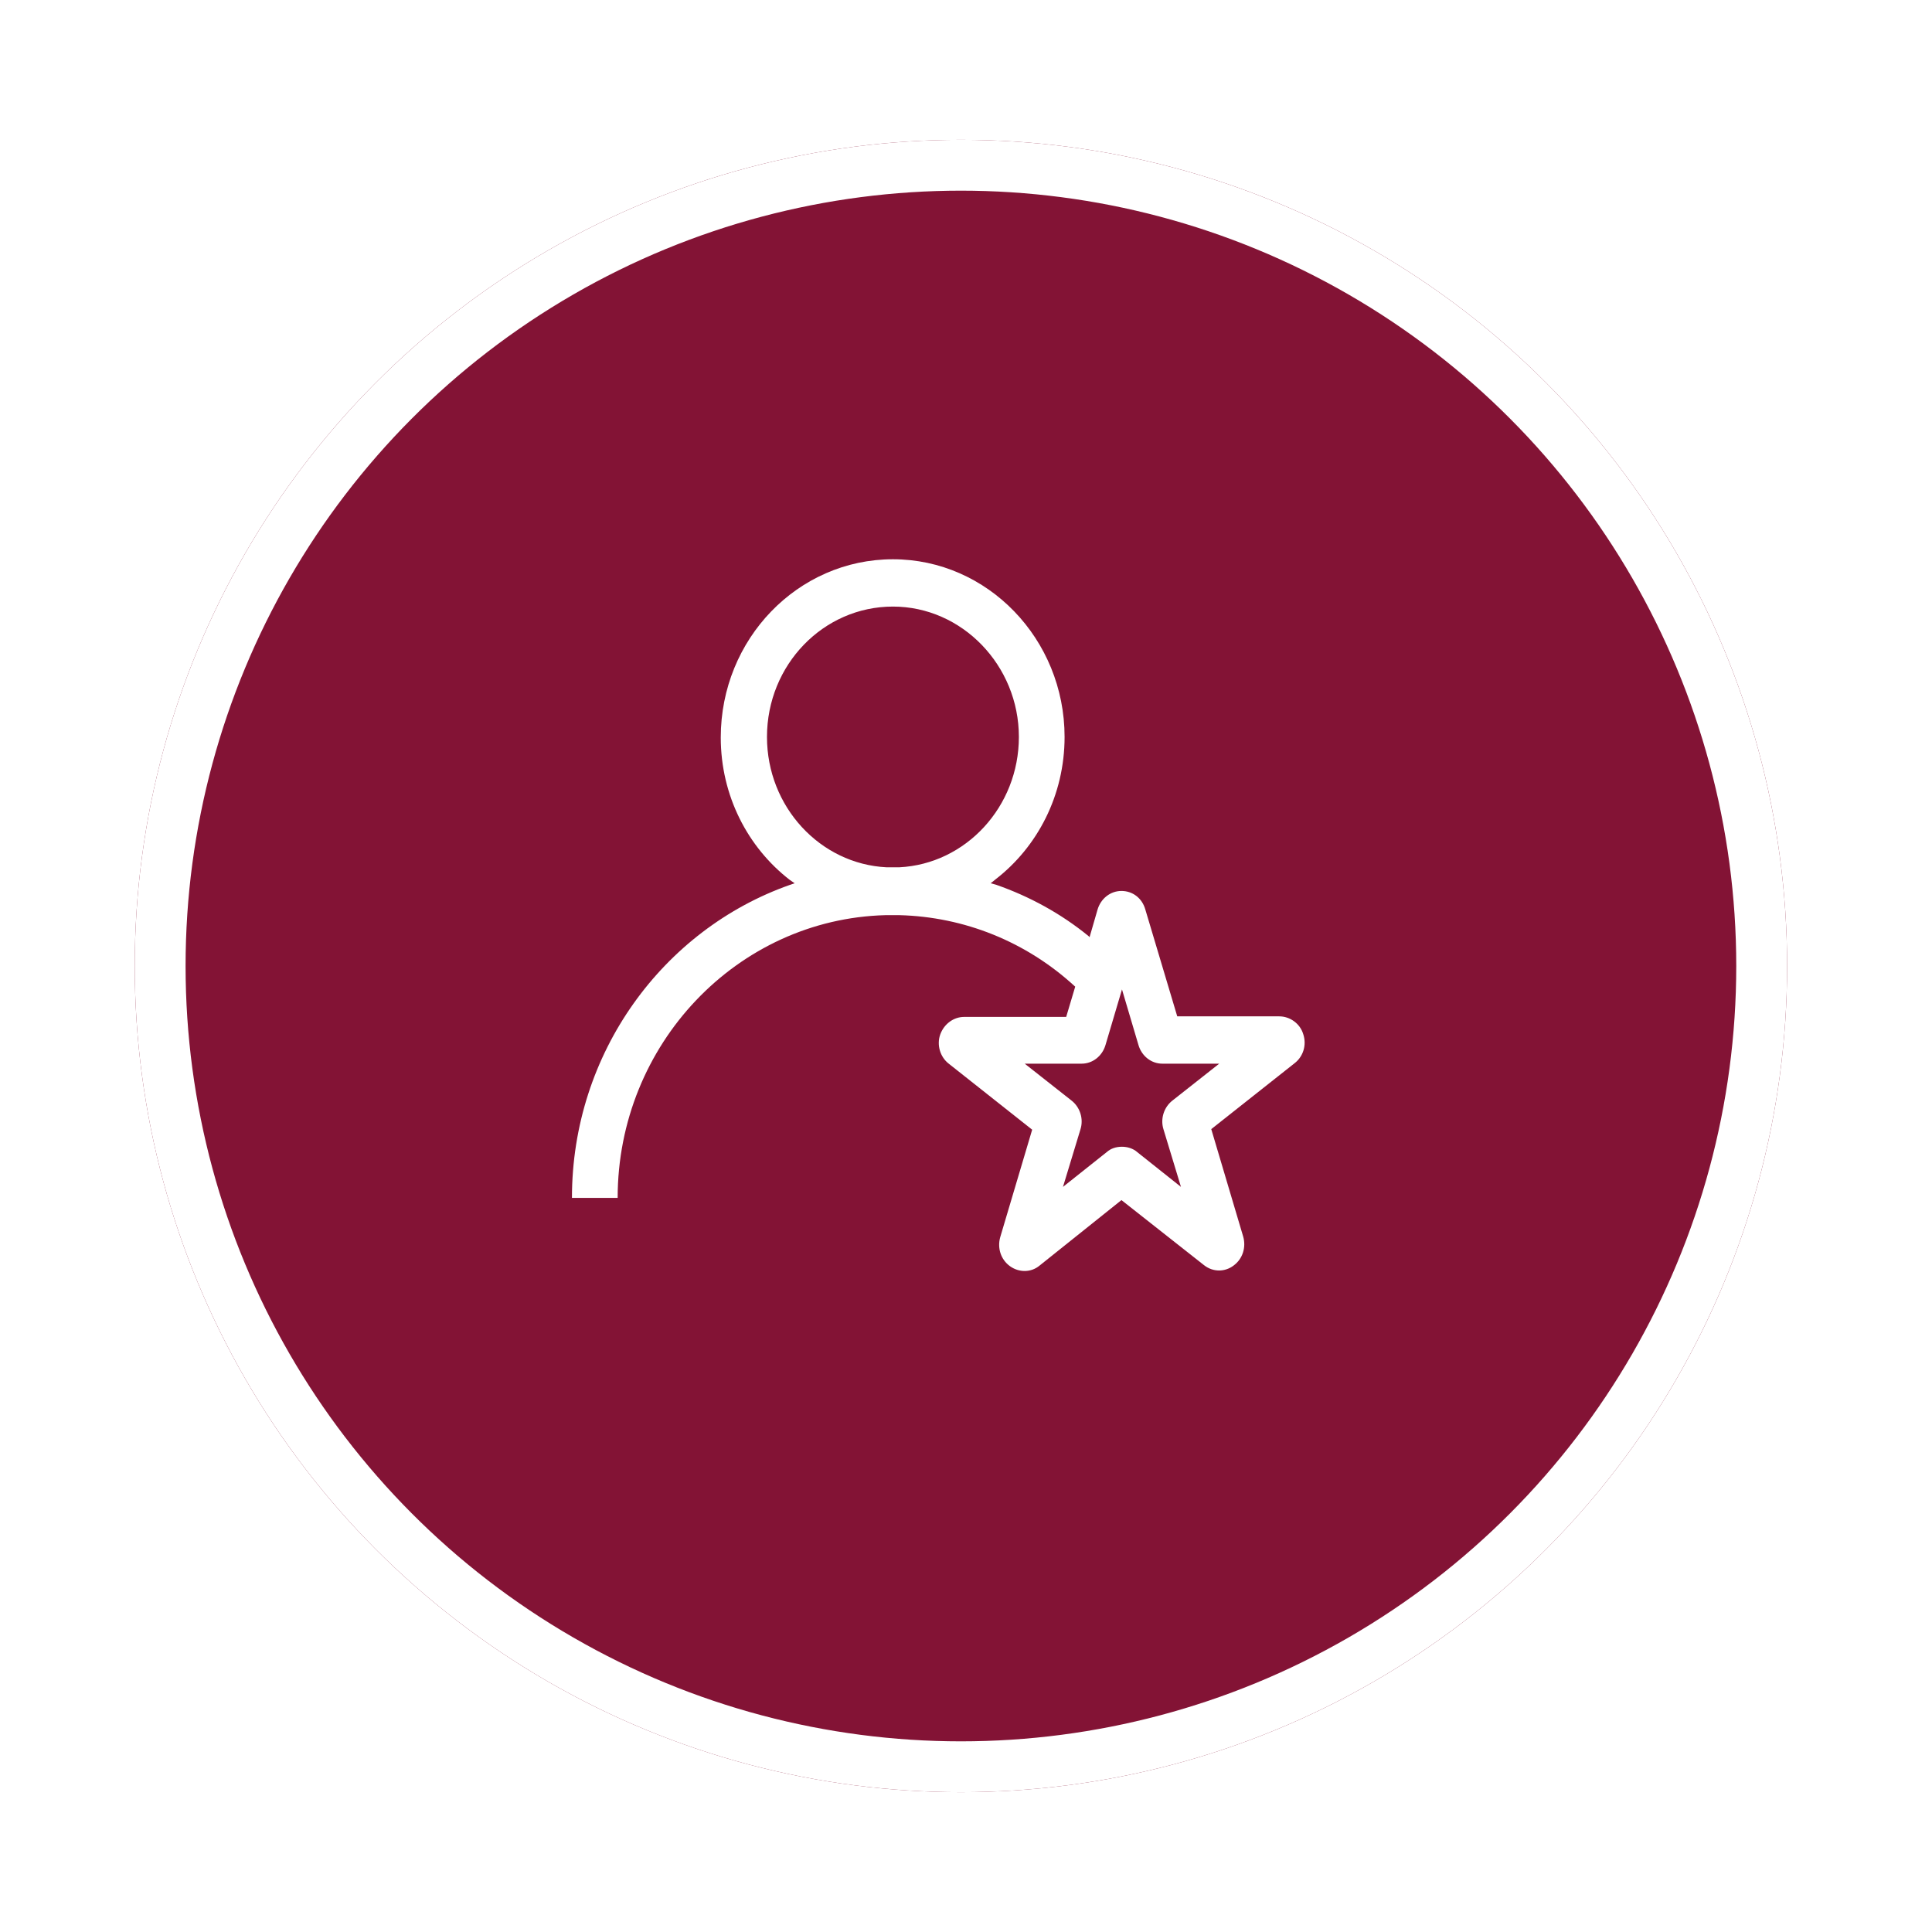 <svg width="76" height="76" viewBox="0 0 76 76" fill="none" xmlns="http://www.w3.org/2000/svg">
<g filter="url(#filter0_d_986_1013)">
<circle cx="35.8" cy="36" r="32.5" fill="#831335"/>
<circle cx="35.8" cy="36" r="31.5" stroke="white" stroke-width="2"/>
</g>
<g clip-path="url(#clip0_986_1013)">
<path d="M44.136 38.921L43.488 41.107C43.362 41.539 42.986 41.842 42.547 41.842H40.31L42.15 43.292C42.484 43.552 42.631 44.006 42.505 44.417L41.815 46.689L43.529 45.326C43.697 45.175 43.906 45.11 44.136 45.11C44.345 45.11 44.575 45.175 44.742 45.326L46.456 46.689L45.766 44.417C45.641 44.006 45.787 43.552 46.122 43.292L47.961 41.842H45.724C45.285 41.842 44.909 41.539 44.784 41.107L44.136 38.921ZM35.126 23.861C32.387 23.861 30.171 26.155 30.171 28.989C30.171 31.737 32.262 33.988 34.875 34.117H35.105H35.126H35.147H35.377C37.99 33.988 40.08 31.737 40.08 28.989C40.08 26.176 37.843 23.861 35.126 23.861ZM35.126 22C38.847 22 41.878 25.138 41.878 28.989C41.878 31.283 40.812 33.317 39.16 34.593L38.972 34.745L39.202 34.81C40.498 35.264 41.732 35.935 42.819 36.822L42.861 36.865L43.174 35.784C43.3 35.351 43.676 35.048 44.115 35.048C44.554 35.048 44.93 35.329 45.056 35.784L46.31 39.981H50.324C50.742 39.981 51.139 40.263 51.264 40.674C51.411 41.107 51.264 41.561 50.93 41.821L47.648 44.417L48.902 48.637C49.028 49.07 48.881 49.524 48.526 49.784C48.358 49.913 48.15 49.978 47.961 49.978C47.752 49.978 47.543 49.913 47.355 49.762L44.115 47.209L40.895 49.784C40.561 50.065 40.08 50.065 39.725 49.805C39.37 49.546 39.223 49.091 39.349 48.658L40.603 44.439L37.321 41.842C36.986 41.583 36.84 41.107 36.986 40.696C37.133 40.284 37.509 40.003 37.927 40.003H41.941L42.296 38.813C40.373 37.039 37.927 36.065 35.377 36H35.168H35.126H35.084H34.833C29.001 36.151 24.297 41.085 24.297 47.122H22.499C22.499 41.41 26.095 36.563 31.07 34.81L31.259 34.745L31.07 34.615C29.419 33.339 28.353 31.305 28.353 29.011C28.353 25.138 31.384 22 35.126 22Z" fill="white"/>
</g>
<defs>
<filter id="filter0_d_986_1013" x="0.3" y="0.5" width="75" height="75" filterUnits="userSpaceOnUse" color-interpolation-filters="sRGB">
<feFlood flood-opacity="0" result="BackgroundImageFix"/>
<feColorMatrix in="SourceAlpha" type="matrix" values="0 0 0 0 0 0 0 0 0 0 0 0 0 0 0 0 0 0 127 0" result="hardAlpha"/>
<feOffset dx="2" dy="2"/>
<feGaussianBlur stdDeviation="2.5"/>
<feComposite in2="hardAlpha" operator="out"/>
<feColorMatrix type="matrix" values="0 0 0 0 0 0 0 0 0 0 0 0 0 0 0 0 0 0 0.35 0"/>
<feBlend mode="normal" in2="BackgroundImageFix" result="effect1_dropShadow_986_1013"/>
<feBlend mode="normal" in="SourceGraphic" in2="effect1_dropShadow_986_1013" result="shape"/>
</filter>
<clipPath id="clip0_986_1013">
<rect width="28.849" height="28" fill="white" transform="translate(22.499 22)"/>
</clipPath>
</defs>
</svg>

